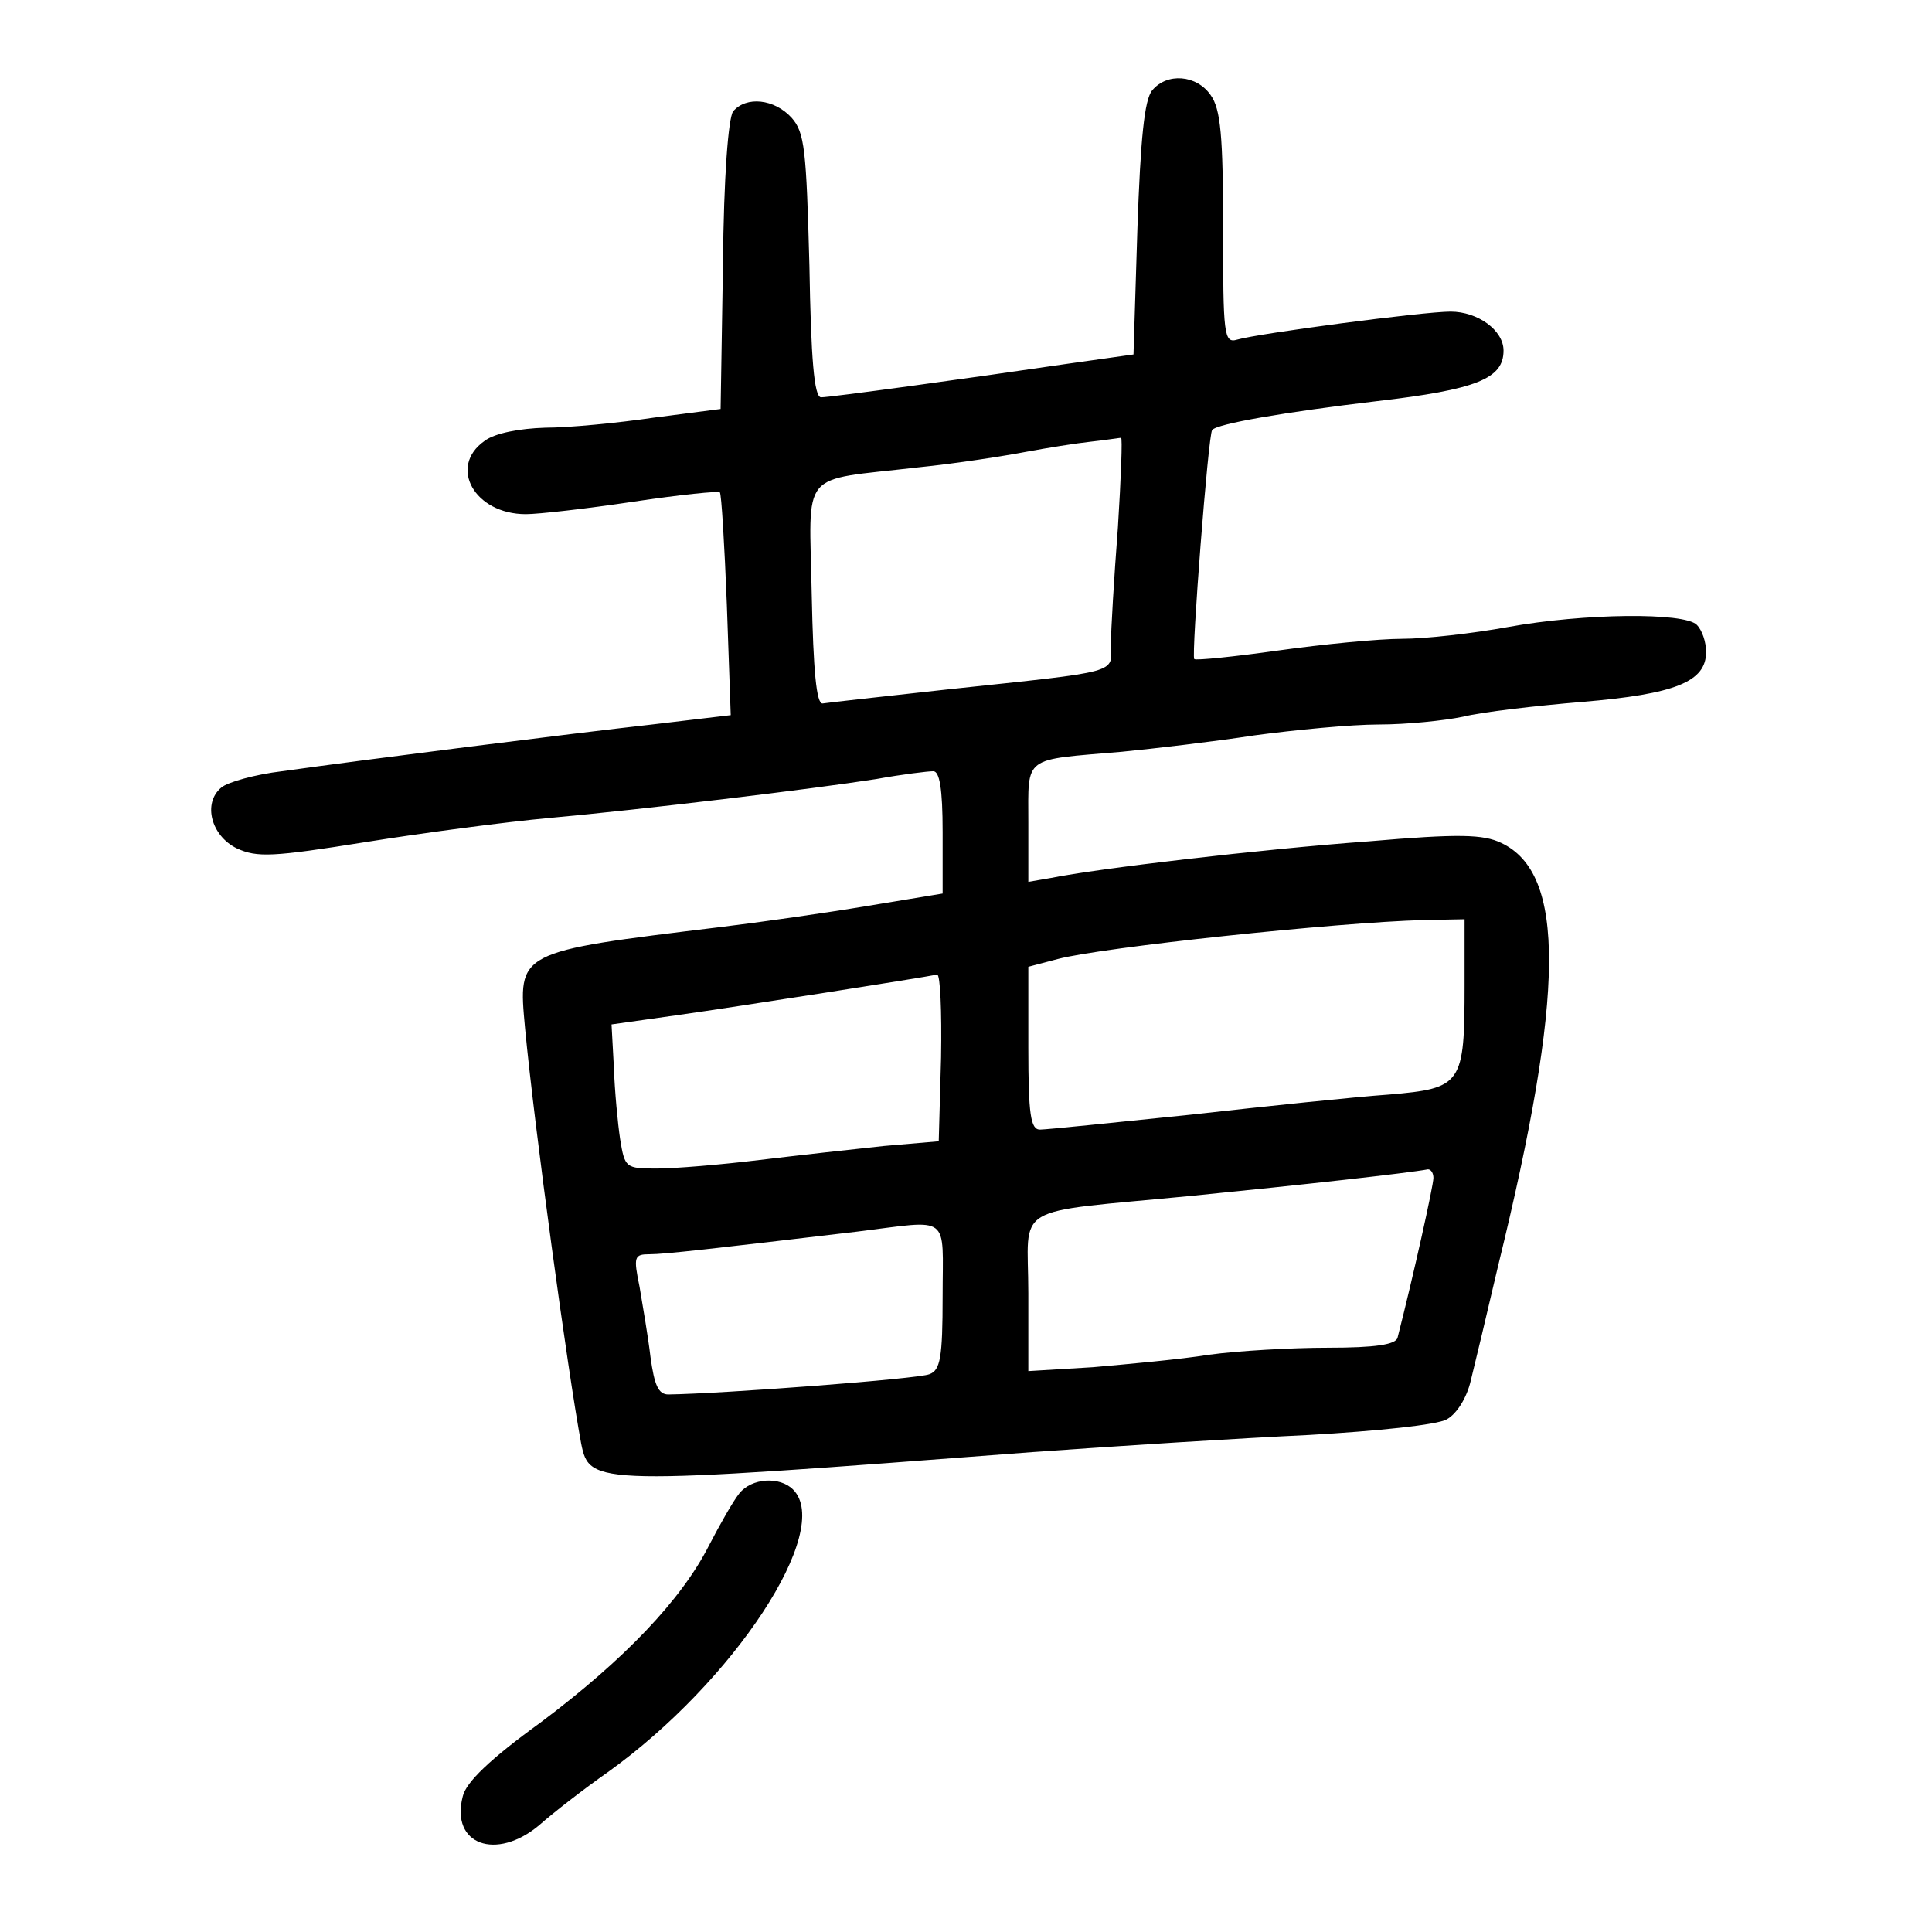 <?xml version="1.0" standalone="no"?>
<!DOCTYPE svg PUBLIC "-//W3C//DTD SVG 20010904//EN"
 "http://www.w3.org/TR/2001/REC-SVG-20010904/DTD/svg10.dtd">
<svg version="1.0" xmlns="http://www.w3.org/2000/svg"
 width="248pt" height="248pt" viewBox="0 0 248 248"
 preserveAspectRatio="xMidYMid meet">
<g transform="translate(0,248) scale(0.1,-0.1)"
fill="#000000" stroke="none">
<path d="M1479 2364 c-10 -12 -15 -62 -19 -178 l-5 -161 -85 -12 c-129 -19
-304 -43 -316 -43 -9 0 -13 50 -15 169 -4 149 -6 171 -23 190 -22 24 -58 28
-75 8 -6 -9 -12 -82 -13 -198 l-3 -184 -85 -11 c-47 -7 -110 -13 -140 -13 -33
-1 -65 -7 -78 -17 -47 -33 -13 -94 53 -94 16 0 78 7 138 16 60 9 110 14 111
12 2 -1 6 -67 9 -144 l5 -142 -101 -12 c-107 -12 -368 -45 -475 -60 -34 -4
-70 -14 -78 -21 -24 -20 -13 -62 20 -78 26 -12 46 -11 165 8 75 12 181 26 236
31 121 11 337 37 420 50 33 6 66 10 73 10 8 0 12 -22 12 -78 l0 -79 -97 -16
c-54 -9 -138 -21 -188 -27 -263 -32 -260 -31 -251 -130 12 -127 55 -442 72
-533 11 -54 16 -54 579 -11 110 8 270 18 355 22 88 5 165 13 177 20 13 7 26
28 31 50 5 20 21 87 35 147 86 351 87 504 4 543 -23 11 -54 12 -170 2 -138
-10 -349 -35 -408 -47 l-29 -5 0 76 c0 87 -8 80 120 91 41 4 118 13 170 21 52
7 124 14 160 14 36 0 84 5 108 10 24 6 93 14 153 19 120 10 159 26 159 64 0
13 -5 28 -12 35 -16 16 -144 15 -243 -3 -44 -8 -105 -15 -135 -15 -30 0 -102
-7 -159 -15 -57 -8 -106 -13 -108 -11 -4 4 18 289 23 294 6 8 93 23 211 37
129 15 163 29 163 65 0 26 -33 50 -68 50 -35 0 -247 -28 -274 -36 -17 -5 -18
6 -18 143 0 118 -3 153 -16 171 -18 26 -56 29 -75 6z m-44 -561 c-5 -65 -9
-133 -9 -150 1 -38 15 -34 -210 -58 -82 -9 -154 -17 -160 -18 -8 -1 -12 42
-14 139 -3 164 -18 146 136 164 50 5 113 15 139 20 27 5 64 11 83 13 19 2 37
5 39 5 2 1 0 -51 -4 -115z m445 -587 c0 -128 -3 -133 -97 -141 -43 -3 -158
-15 -256 -26 -97 -10 -184 -19 -192 -19 -12 0 -15 19 -15 105 l0 104 38 10
c57 15 357 47 470 50 l52 1 0 -84z m-672 -93 l-3 -108 -70 -6 c-38 -4 -110
-12 -160 -18 -49 -6 -109 -11 -132 -11 -40 0 -41 1 -47 38 -3 20 -7 62 -8 92
l-3 55 85 12 c78 11 314 48 333 52 4 0 6 -47 5 -106z m632 -155 c0 -10 -26
-127 -46 -205 -2 -9 -29 -13 -89 -13 -48 0 -116 -4 -153 -9 -37 -6 -104 -12
-149 -16 l-83 -5 0 100 c0 117 -26 102 210 125 141 14 276 29 303 34 4 0 7 -5
7 -11z m-630 -152 c0 -79 -3 -95 -17 -100 -14 -6 -265 -25 -335 -26 -13 0 -18
12 -23 48 -3 26 -10 66 -14 90 -8 39 -7 42 13 42 19 0 80 7 266 29 122 15 110
24 110 -83z"/>
<path d="M949 563 c-8 -10 -25 -40 -39 -67 -35 -69 -108 -146 -216 -227 -65
-47 -96 -77 -100 -95 -16 -62 43 -83 98 -37 18 16 58 47 88 68 162 116 290
311 238 363 -17 17 -53 15 -69 -5z"/>
</g>
</svg>
